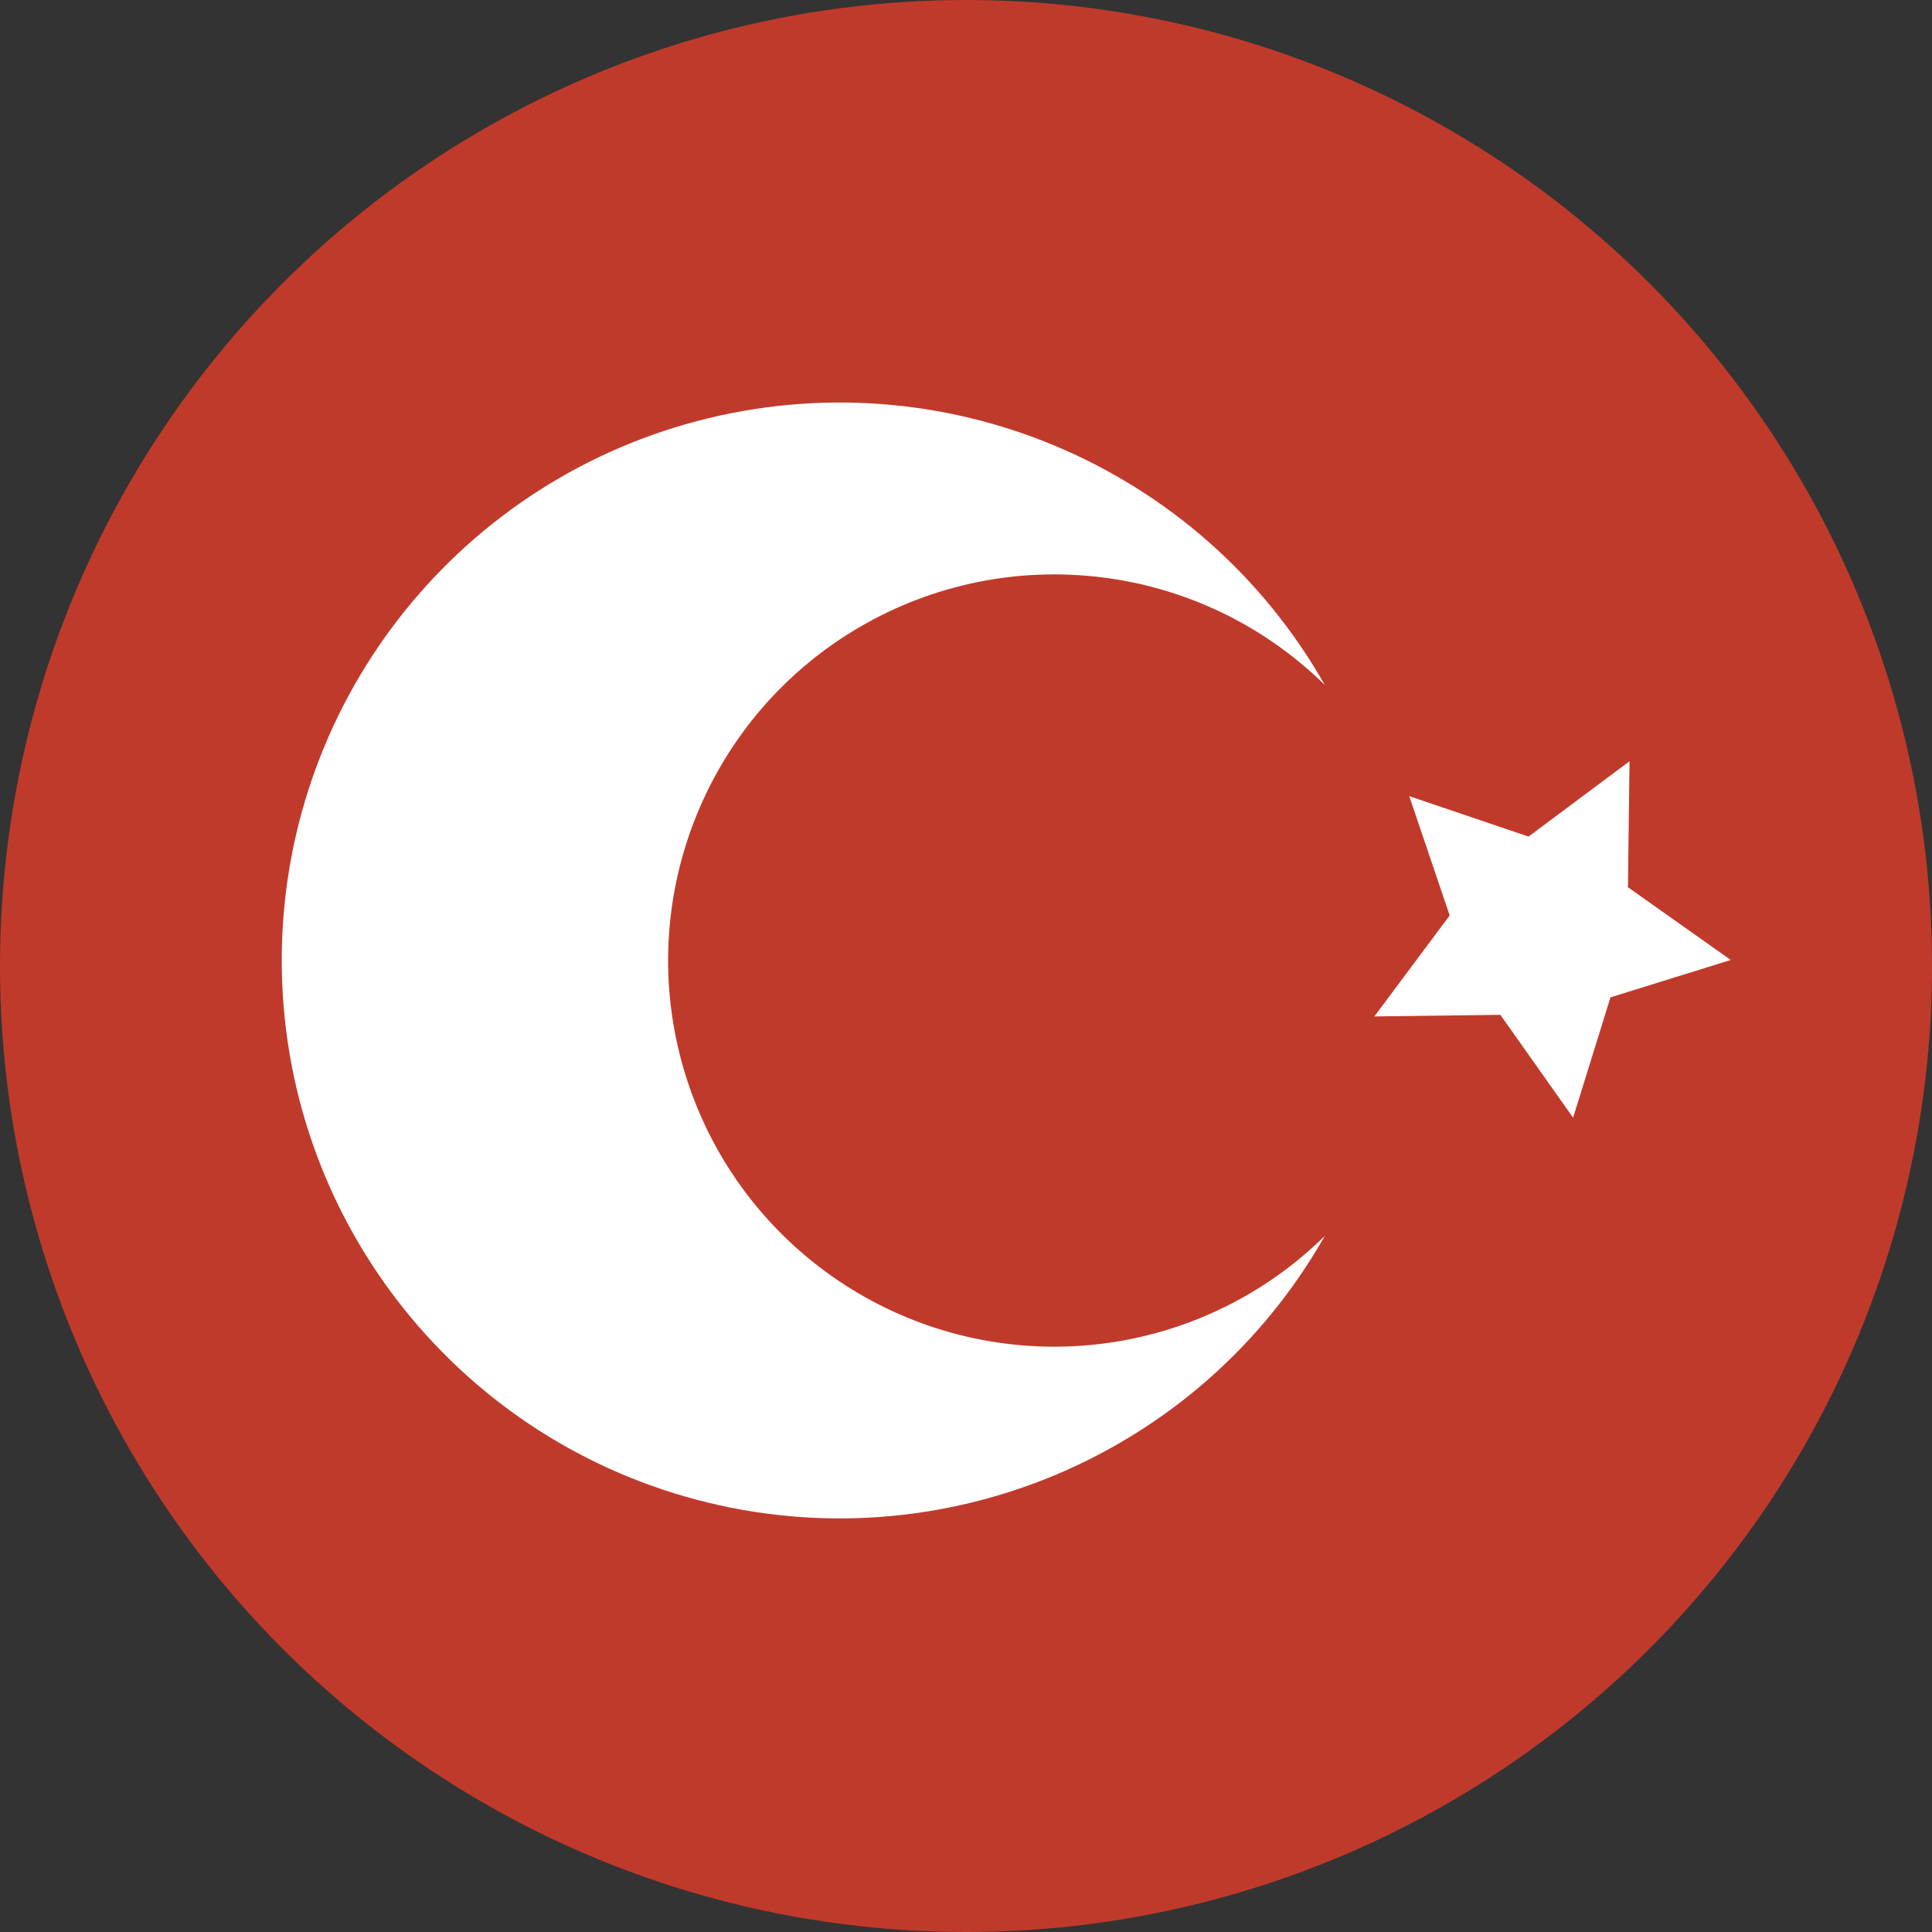 <svg width="48" height="48" viewBox="0 0 48 48" fill="none" xmlns="http://www.w3.org/2000/svg">
<rect x="0" y="0" width="48" height="48" fill="#333333" stroke="none"/>
<circle cx="24" cy="24" r="24" fill="#C03A2B"/>
<path d="M35.012 19.78L37.976 20.785L40.485 18.913L40.446 22.043L43 23.85L40.012 24.779L39.083 27.769L37.276 25.213L34.145 25.253L36.017 22.744L35.012 19.78Z" fill="white"/>
<path d="M26.197 33.458C28.71 33.458 31.122 32.47 32.914 30.707C29.807 36.178 23.404 38.87 17.321 37.264C11.238 35.657 7 30.154 7 23.862C7 17.571 11.238 12.068 17.321 10.461C23.404 8.854 29.806 11.546 32.914 17.017C29.822 13.983 25.082 13.398 21.344 15.587C17.607 17.776 15.801 22.199 16.935 26.378C18.07 30.558 21.865 33.459 26.197 33.458Z" fill="white"/>
</svg>
